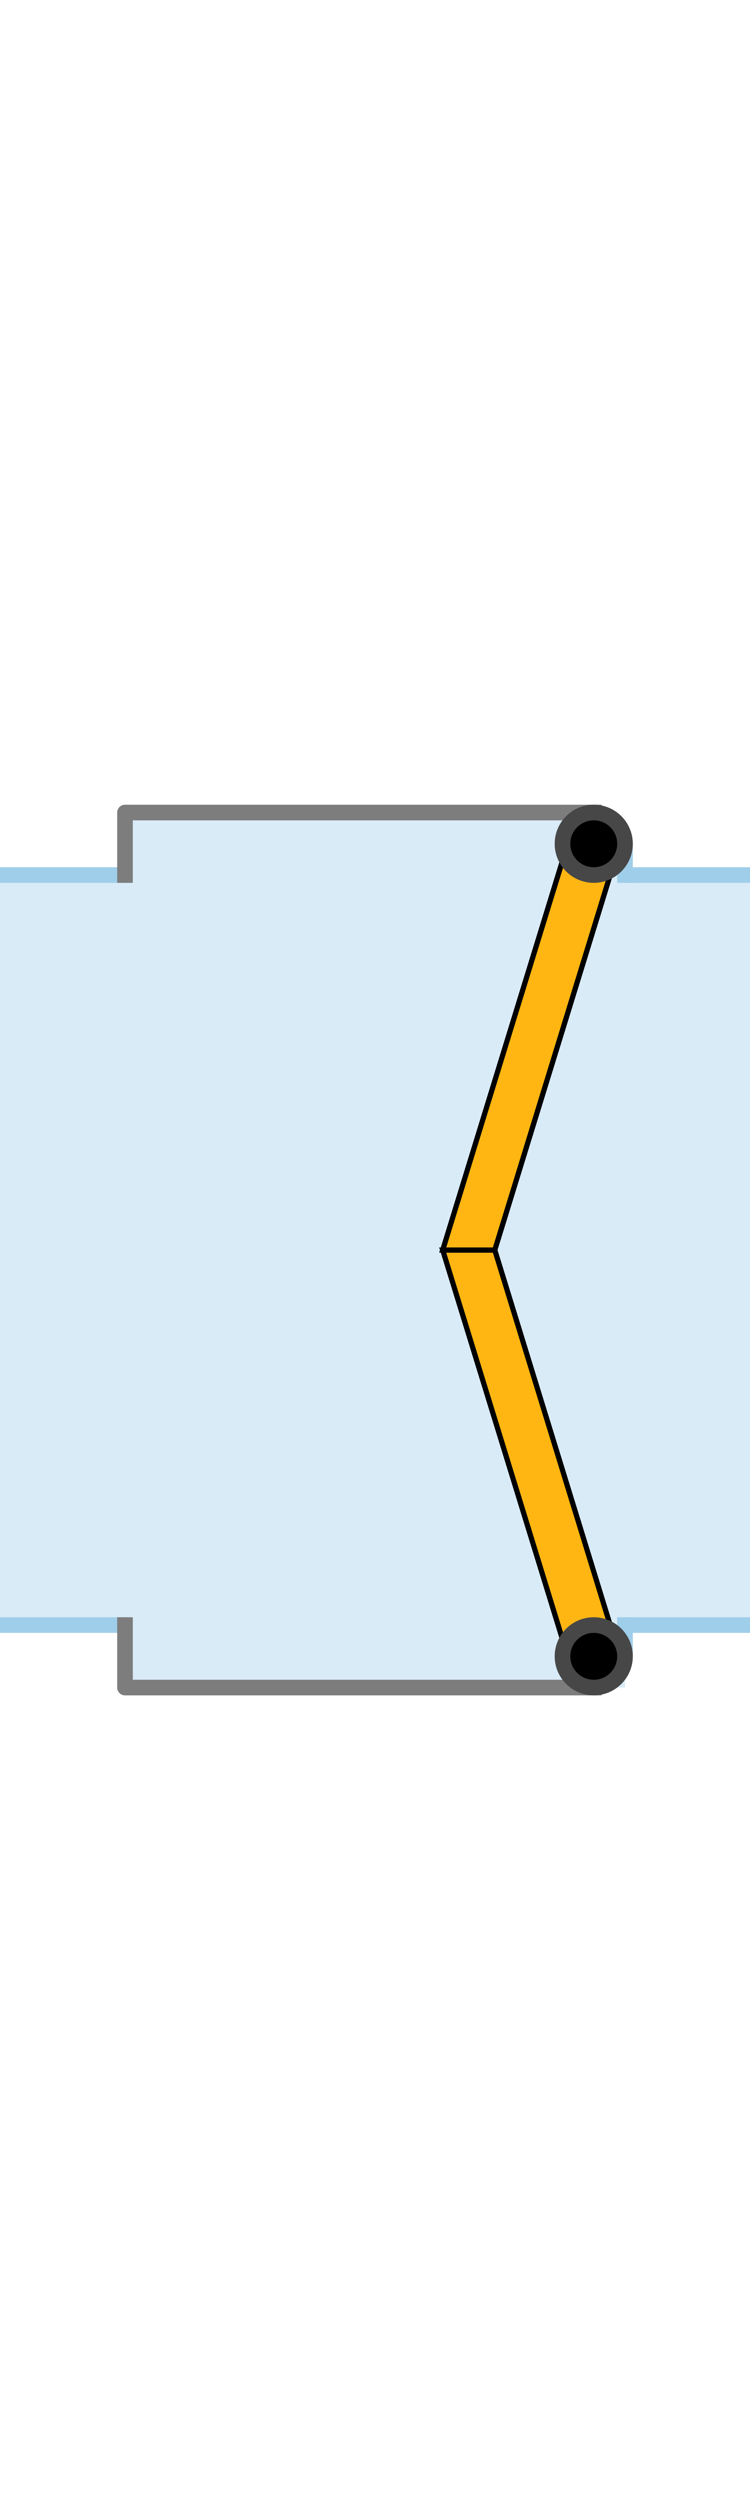 <svg id="559808df-cb2d-45c9-a6f4-f712e5e1ced8" data-name="Layer 1" xmlns="http://www.w3.org/2000/svg" xmlns:xlink="http://www.w3.org/1999/xlink" width="144" height="480" viewBox="0 0 144 480">
  <defs>
    <symbol id="425c4447-fa29-4390-9c5d-c19c60999148" data-name="a" viewBox="0 0 15 15">
      <circle cx="7.5" cy="7.5" r="6" stroke="#474747" stroke-miterlimit="10" stroke-width="3"/>
    </symbol>
  </defs>
  <title>puntdeur-links</title>
  <path d="M0,168H144V312H0Z" fill="#d9ebf7"/>
  <path d="M24,312H0M0,168H24M144,312H120m0-144h24" fill="none" stroke="#9fceea" stroke-miterlimit="10" stroke-width="3"/>
  <path d="M24,312h96v12H24Z" fill="#d9ebf7"/>
  <path d="M120,312H24v12h90Z" fill="#d9ebf7"/>
  <path d="M119,318,95,240H85l24,78Z" fill="#ffb612" stroke="#000" stroke-miterlimit="10"/>
  <path d="M114,324v-6h6v-6" fill="none" stroke="#9fceea" stroke-linecap="square" stroke-linejoin="round" stroke-width="3"/>
  <path d="M24,312v12h90" fill="none" stroke="#7d7d7d" stroke-linecap="square" stroke-linejoin="round" stroke-width="3"/>
  <use width="15" height="15" transform="translate(106.5 310.5)" xlink:href="#425c4447-fa29-4390-9c5d-c19c60999148"/>
  <path d="M24,169.2V156h90l6,13.2Z" fill="#d9ebf7"/>
  <path d="M119,162,95,240H85l24-78Z" fill="#ffb612" stroke="#000" stroke-miterlimit="10"/>
  <path d="M114,156v6h6v6" fill="none" stroke="#9fceea" stroke-linecap="square" stroke-linejoin="round" stroke-width="3"/>
  <path d="M24,168V156h90" fill="none" stroke="#7d7d7d" stroke-linecap="square" stroke-linejoin="round" stroke-width="3"/>
  <circle cx="114" cy="162" r="6" stroke="#474747" stroke-miterlimit="10" stroke-width="3"/>
</svg>
